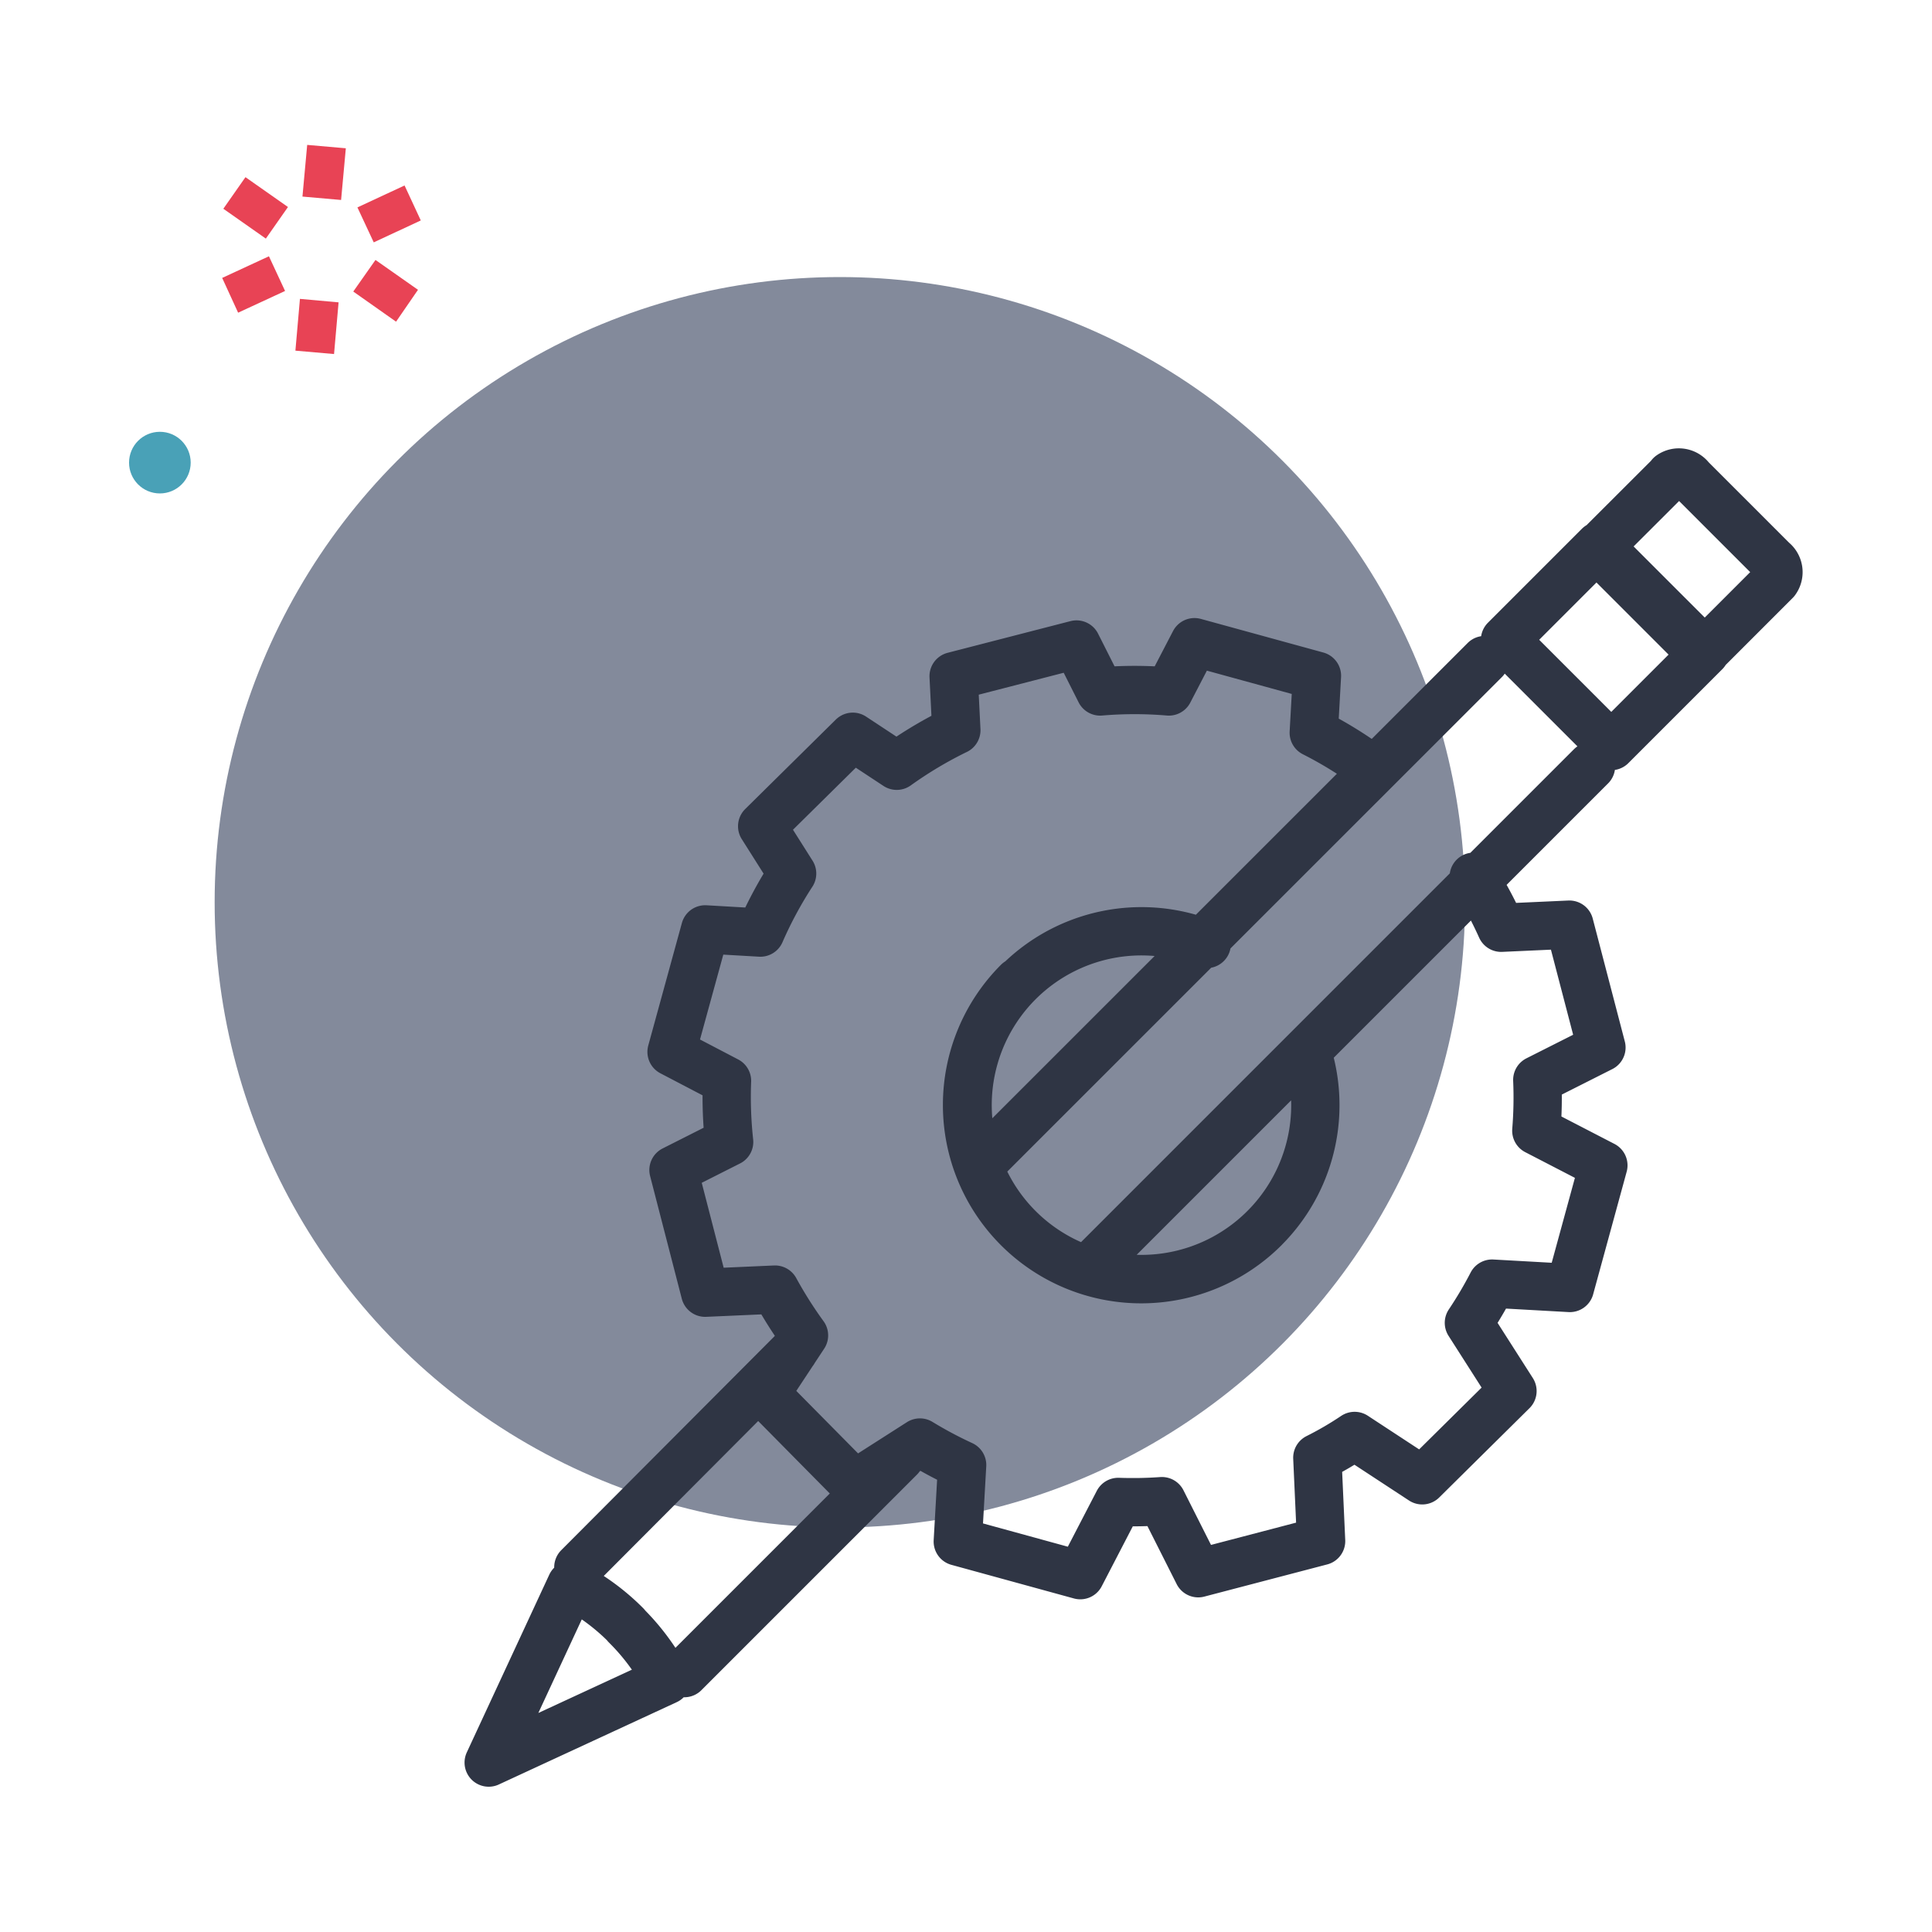 <svg xmlns="http://www.w3.org/2000/svg" xmlns:xlink="http://www.w3.org/1999/xlink" id="Layer_1" data-name="Layer 1" viewBox="0 0 200 200"><defs><style>.cls-1,.cls-6{fill:none}.cls-2{fill:#596379;opacity:.75}.cls-3{fill:#49a1b7}.cls-4{fill:#e84355}.cls-5{clip-path:url(#clip-path)}.cls-6{stroke:#2f3544;stroke-linecap:round;stroke-linejoin:round;stroke-width:5px}</style><clipPath id="clip-path"><rect width="138.57" height="138.64" x="48.07" y="46.37" class="cls-1"/></clipPath></defs><circle cx="86.94" cy="93.4" r="64.72" class="cls-2"/><circle cx="16.55" cy="47.89" r="3.19" class="cls-3"/><rect width="4.82" height="3.45" x="23.83" y="27.72" class="cls-4" transform="translate(-9.96 13.79) rotate(-24.91)"/><path d="M24.65,32.37,23,28.77l4.84-2.24,1.67,3.59Zm-1-3.35,1.23,2.67,3.91-1.82-1.24-2.66Z" class="cls-4"/><rect width="4.82" height="3.45" x="30.5" y="31.99" class="cls-4" transform="translate(-3.58 63.51) rotate(-84.92)"/><path d="M34.58,36.65l-4-.35.47-5.36,4,.36Zm-3.41-.82,2.94.26.39-4.32-2.95-.26Z" class="cls-4"/><rect width="3.45" height="4.82" x="38.22" y="27.66" class="cls-4" transform="translate(-7.62 45.46) rotate(-54.89)"/><path d="M43.27,30l-4.4-3.09-2.3,3.27L41,33.3ZM39,27.67l3.55,2.49-1.7,2.42-3.55-2.5Z" class="cls-4"/><rect width="4.82" height="3.45" x="37.9" y="20.43" class="cls-4" transform="translate(-5.58 19.04) rotate(-24.91)"/><path d="M38.69,25.09,37,21.47l4.88-2.27,1.68,3.62Zm-1-3.37,1.25,2.68,3.93-1.83-1.24-2.68Z" class="cls-4"/><rect width="4.82" height="3.45" x="31.22" y="16.16" class="cls-4" transform="translate(12.84 49.8) rotate(-84.92)"/><path d="M35.31,20.7l-4-.35L31.8,15l4,.35Zm-3.42-.82,3,.26.38-4.32-2.94-.27Z" class="cls-4"/><rect width="3.45" height="4.82" x="24.87" y="19.12" class="cls-4" transform="translate(-6.31 30.92) rotate(-54.92)"/><path d="M27.52,24.7l-4.4-3.09,2.29-3.27,4.4,3.09Zm-3.68-3.22L27.39,24l1.7-2.42-3.55-2.5Z" class="cls-4"/><g class="cls-5"><path d="M130.89,127.14a18,18,0,1,1-25.5-25.5m8,29L164.7,79.33m-11-11-52.21,52.2M155.8,66.23l11,11,9.72-9.72-11-11Zm17.12-17-7.6,7.59,10.9,10.9,7.59-7.59a1.52,1.52,0,0,0-.29-2.1l-8.5-8.5A1.52,1.52,0,0,0,172.92,49.19Zm-37.33,60.66a18,18,0,1,1-10.67-12.17m16.77-18.39A41.49,41.49,0,0,0,136,75.85l.33-5.89-12.68-3.48L121,71.58a42.2,42.2,0,0,0-7.11,0l-2.45-4.86L98.72,70,99,75.59a42.57,42.57,0,0,0-6.17,3.68l-4.55-3L78.9,85.53,82,90.43a41.94,41.94,0,0,0-3.29,6.11L73,96.21l-3.48,12.68,5.74,3a43,43,0,0,0,.22,6.32l-5.76,2.91L73,133.82l7.23-.32a44,44,0,0,0,3,4.74l-4,6.06,9.24,9.35,6.76-4.32a42.67,42.67,0,0,0,4.37,2.33l-.45,7.92,12.68,3.48,3.93-7.58a42.57,42.57,0,0,0,4.52-.08l3.76,7.46,12.72-3.33-.39-8.63q2-1,3.86-2.25l7,4.59,9.34-9.24-4.51-7.06a42,42,0,0,0,2.4-4.06l8.05.45,3.47-12.69-6.94-3.59a42,42,0,0,0,.1-5.26l6.64-3.35-3.32-12.72-7.06.32a42.68,42.68,0,0,0-2.84-5.28M70.84,173.2l22.31-22.31m-11-11L59.87,162.24m4.94,6a22.94,22.94,0,0,0-5.68-4.18l-8.54,18.4L69,173.94A23,23,0,0,0,64.81,168.27Z" class="cls-6"/></g></svg>